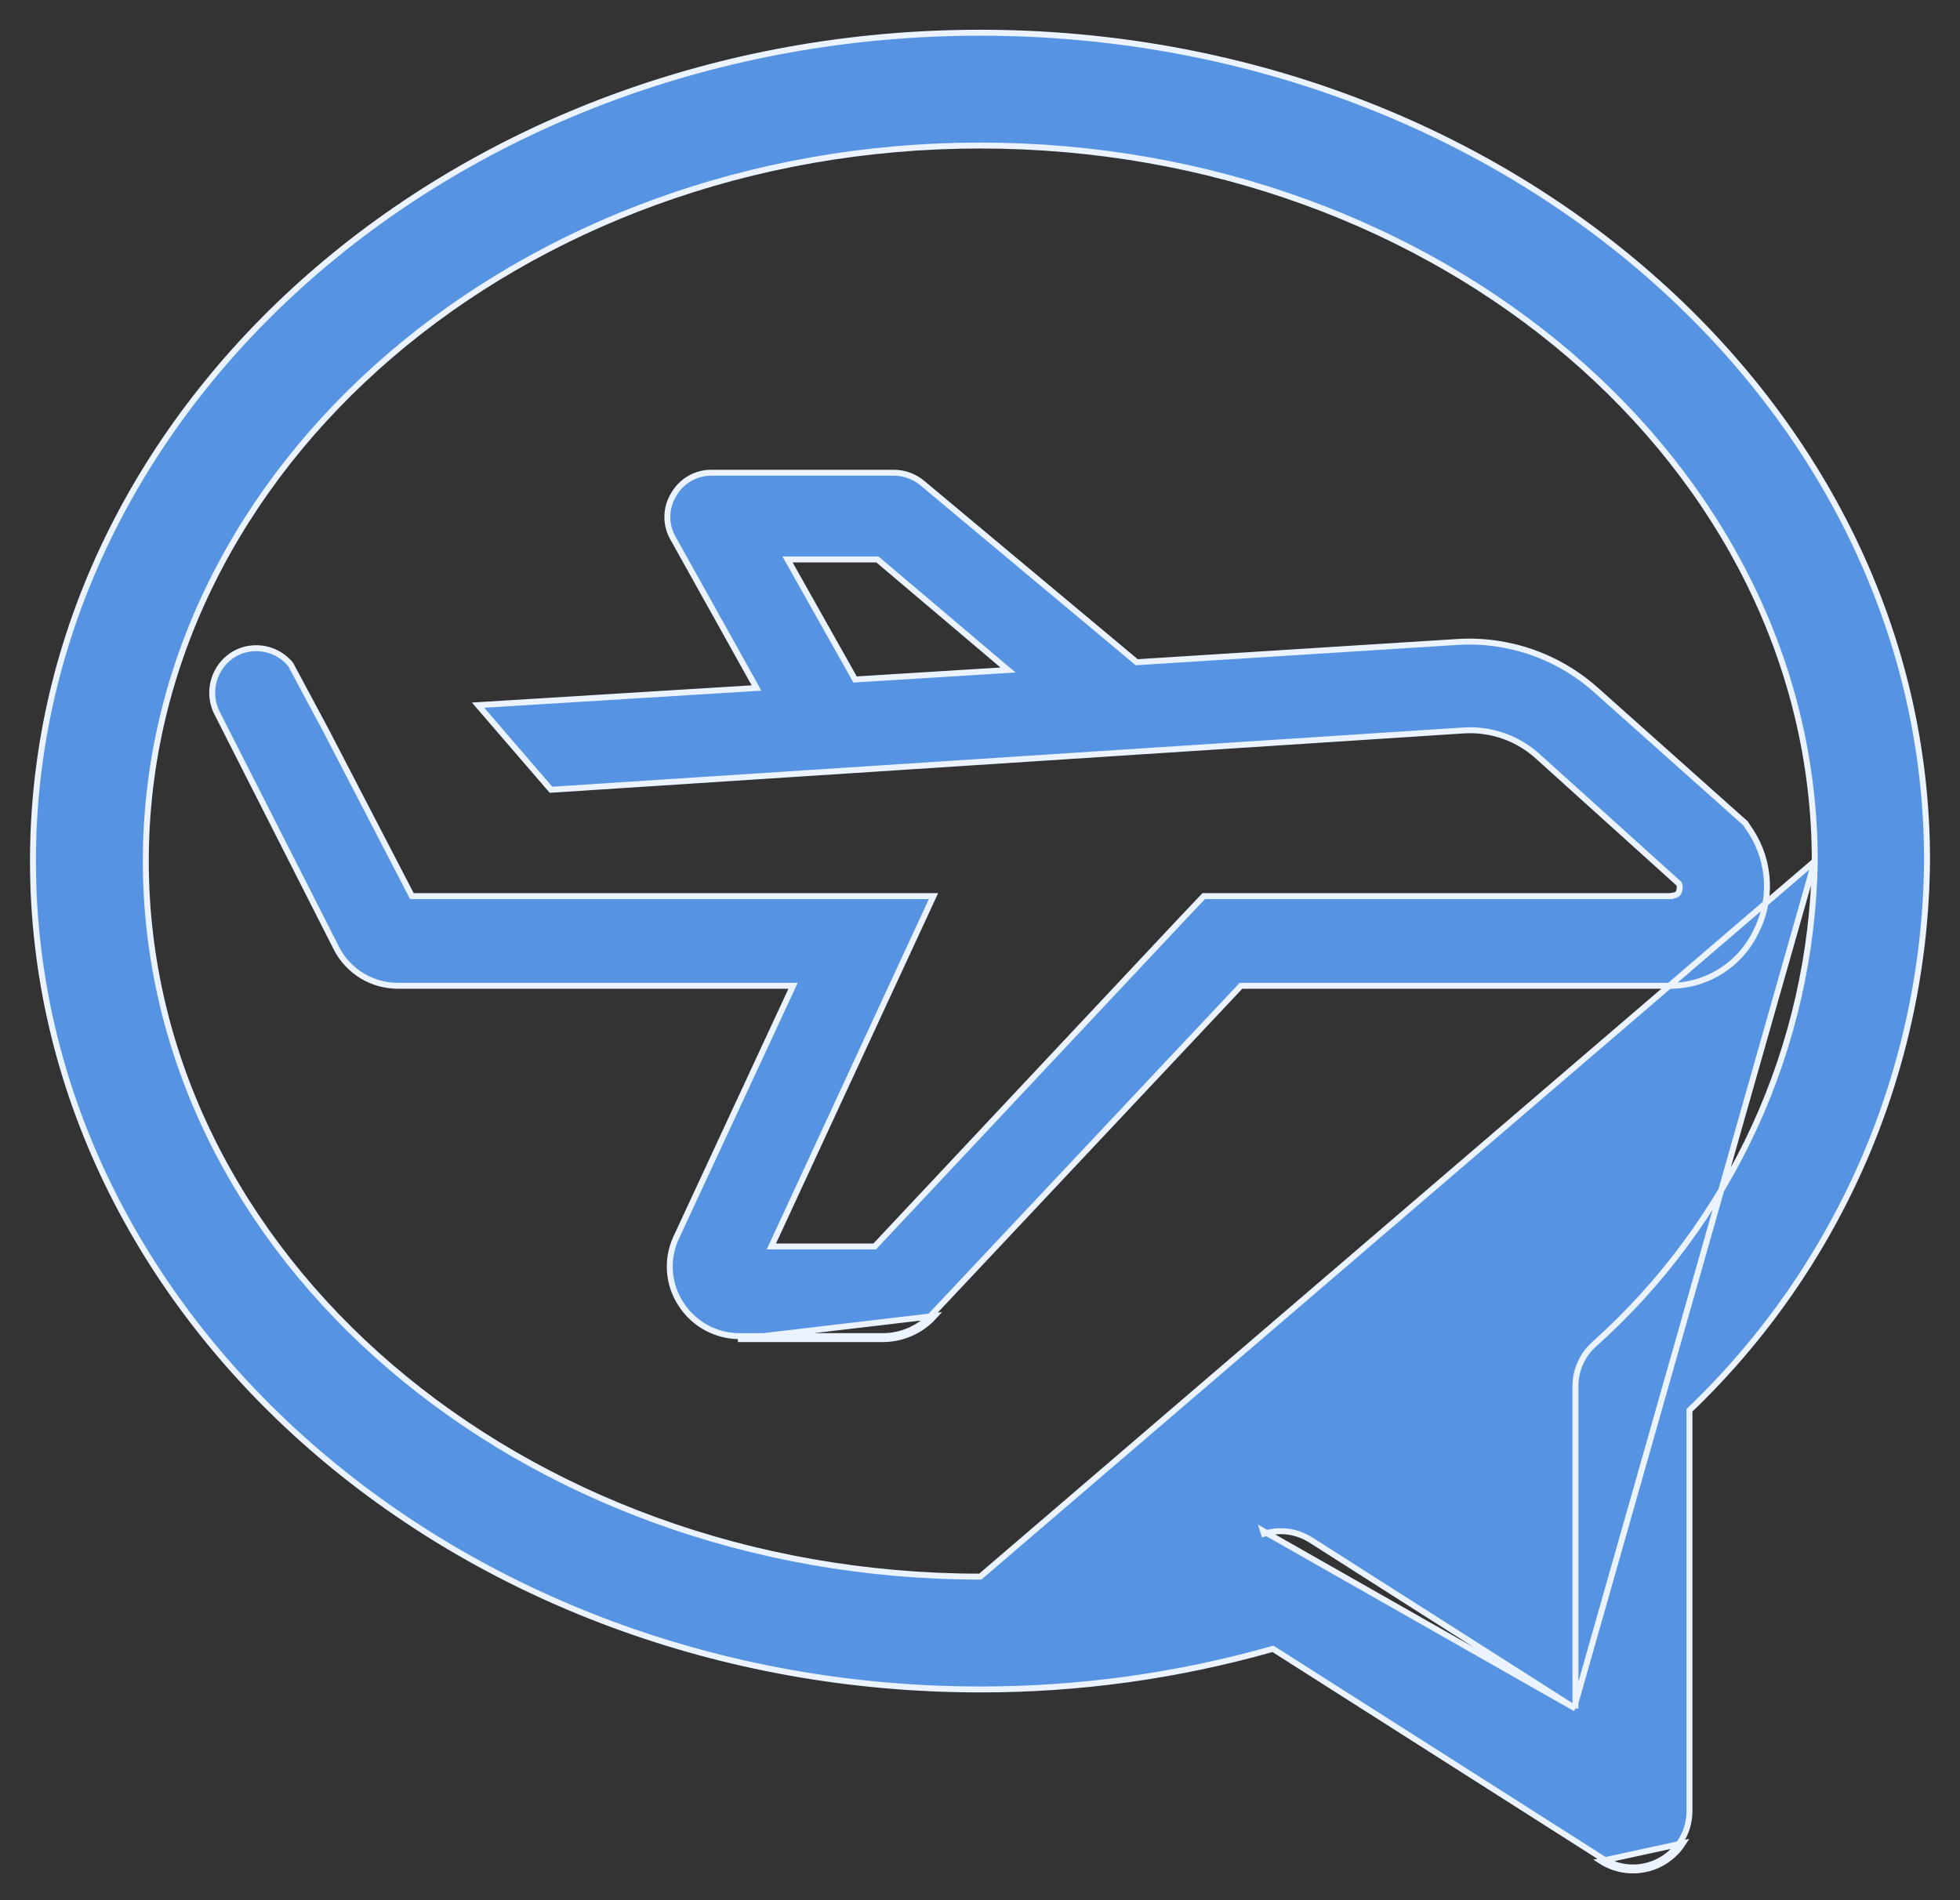 <svg width="33" height="32" viewBox="0 0 33 32" fill="none" xmlns="http://www.w3.org/2000/svg">
  <rect x="0" y="0" width="33" height="32" fill="#333333" stroke="none"/>
  <path d="M26.525 28.772L26.448 28.723L22.068 25.933C22.068 25.933 22.068 25.933 22.068 25.933C21.952 25.86 21.822 25.812 21.686 25.794C21.549 25.776 21.411 25.788 21.28 25.829C21.28 25.829 21.28 25.829 21.28 25.829L21.265 25.781L26.525 28.772ZM26.525 28.772V28.681M26.525 28.772V28.681M26.525 28.681V23.341C26.525 23.211 26.553 23.082 26.605 22.963C26.657 22.844 26.733 22.736 26.829 22.648C27.979 21.622 28.904 20.368 29.546 18.966C30.187 17.564 30.531 16.044 30.555 14.502V14.501M26.525 28.681L30.555 14.501M30.555 14.501C30.555 7.846 24.245 2.451 16.505 2.451C8.765 2.451 2.455 7.846 2.455 14.501C2.455 21.155 8.765 26.551 16.505 26.551L30.555 14.501ZM16.505 28.451H16.505C7.706 28.451 0.555 22.187 0.555 14.501C0.555 6.815 7.706 0.551 16.505 0.551C25.304 0.551 32.455 6.815 32.445 14.501C32.43 16.228 32.07 17.934 31.386 19.52C30.701 21.106 29.707 22.539 28.46 23.735L28.445 23.75V23.771V30.501C28.445 30.683 28.392 30.861 28.293 31.014L28.293 31.014C28.157 31.225 27.942 31.374 27.696 31.427C27.451 31.481 27.194 31.435 26.982 31.299L26.982 31.299L21.452 27.779L21.433 27.767L21.411 27.773C19.815 28.224 18.164 28.453 16.505 28.451ZM27.707 31.476C27.966 31.42 28.192 31.264 28.335 31.041L26.955 31.341C27.178 31.484 27.448 31.532 27.707 31.476ZM12.425 22.551H14.855C15.021 22.552 15.185 22.518 15.337 22.451C15.489 22.383 15.624 22.285 15.735 22.161L12.425 22.551ZM15.717 15.091L13.02 20.92L12.987 20.991H13.065H14.705H14.727L14.742 20.975L19.931 15.445L19.931 15.445L20.267 15.091H28.125H28.146L28.151 15.085L28.152 15.085L28.155 15.085C28.164 15.084 28.178 15.082 28.192 15.078C28.206 15.074 28.227 15.067 28.244 15.052C28.261 15.037 28.272 15.016 28.275 14.991C28.284 14.959 28.284 14.925 28.272 14.893L28.268 14.882L28.259 14.874L25.899 12.744C25.899 12.744 25.899 12.744 25.899 12.744C25.73 12.589 25.532 12.47 25.316 12.394C25.099 12.318 24.87 12.286 24.642 12.301L24.642 12.301L9.277 13.3L8.049 11.875L12.658 11.591L12.737 11.586L12.699 11.517L11.339 9.077L11.339 9.077L11.338 9.075C11.271 8.964 11.236 8.836 11.236 8.706C11.236 8.576 11.271 8.448 11.338 8.337L11.338 8.337L11.339 8.335C11.403 8.221 11.496 8.125 11.61 8.059C11.724 7.993 11.853 7.959 11.984 7.961H11.985H15.045L15.045 7.961C15.224 7.96 15.396 8.024 15.533 8.139L15.533 8.139L19.123 11.139L19.138 11.152L19.158 11.151L24.538 10.811C24.966 10.784 25.394 10.844 25.799 10.986C26.203 11.128 26.575 11.35 26.891 11.638L26.892 11.638L29.387 13.864L29.483 14.008C29.483 14.008 29.483 14.008 29.483 14.008C29.645 14.261 29.737 14.553 29.749 14.854C29.761 15.154 29.693 15.452 29.551 15.717L29.55 15.719C29.414 15.991 29.203 16.218 28.942 16.374C28.681 16.531 28.381 16.609 28.076 16.601V16.601H28.075H20.915H20.893L20.879 16.617L15.699 22.127L15.698 22.128C15.592 22.246 15.462 22.341 15.317 22.405C15.171 22.469 15.014 22.502 14.855 22.501H14.855H12.426C12.234 22.497 12.047 22.446 11.88 22.352C11.712 22.258 11.571 22.125 11.467 21.964L11.467 21.963C11.359 21.801 11.295 21.613 11.28 21.419C11.265 21.224 11.299 21.029 11.38 20.852L13.32 16.672L13.353 16.601H13.275L6.705 16.601L6.705 16.601C6.492 16.602 6.282 16.545 6.099 16.435C5.917 16.325 5.768 16.167 5.669 15.978C5.669 15.978 5.669 15.978 5.669 15.978L3.67 12.038L3.67 12.038L3.669 12.037C3.571 11.861 3.547 11.654 3.601 11.46C3.656 11.267 3.784 11.103 3.959 11.005C4.113 10.922 4.29 10.896 4.461 10.93C4.631 10.964 4.783 11.055 4.893 11.189L5.511 12.344L5.511 12.345L6.921 15.064L6.935 15.091H6.965H15.717ZM13.345 9.421H13.259L13.301 9.495L14.381 11.415L14.397 11.443L14.428 11.441L16.848 11.291L16.972 11.283L16.877 11.203L14.787 9.433L14.773 9.421H14.755H13.345Z" fill="#5694E3" stroke="#EAF3FF" stroke-width="0.1"/>
</svg>
